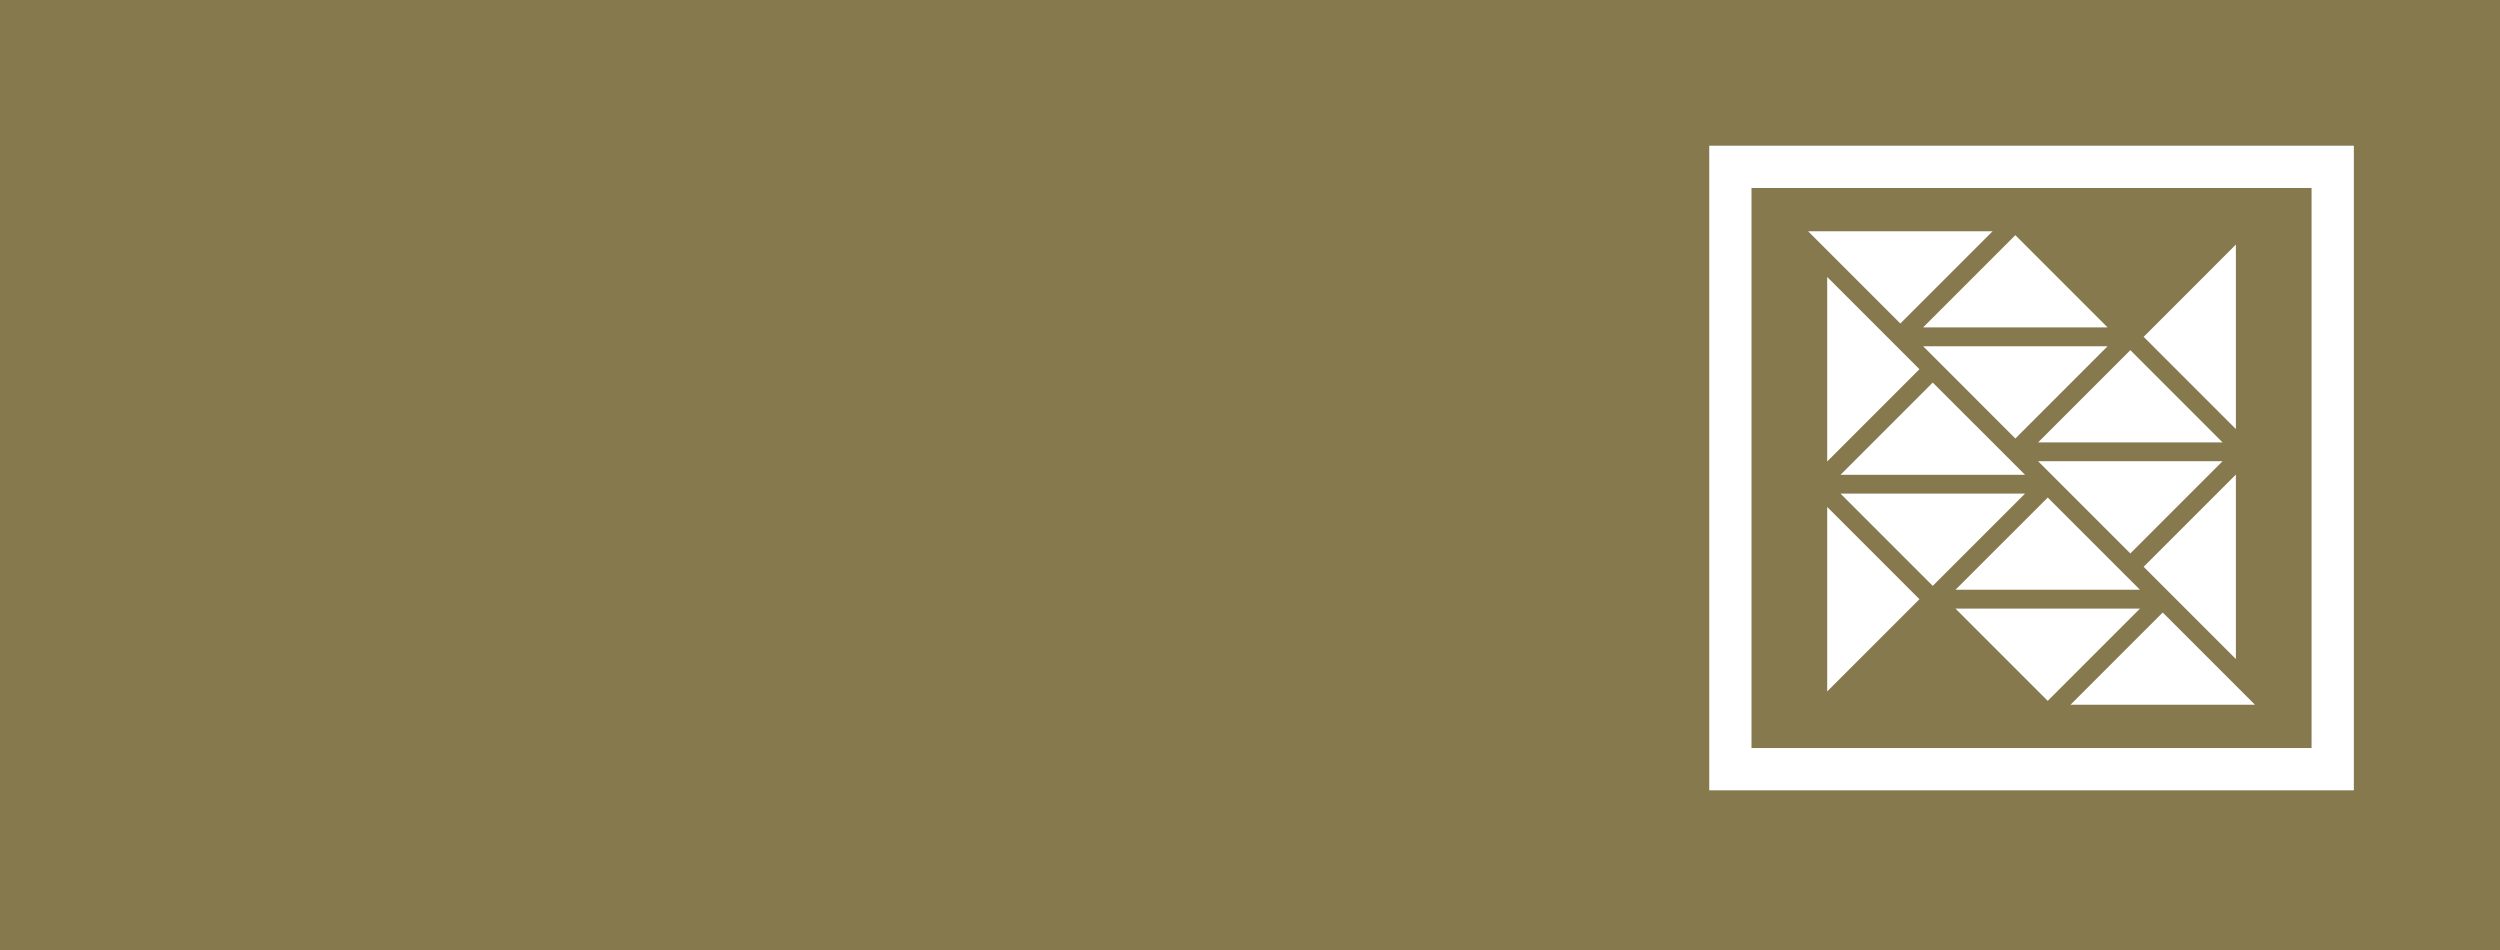 <?xml version="1.0" encoding="utf-8"?>
<!DOCTYPE svg PUBLIC "-//W3C//DTD SVG 1.1//EN" "http://www.w3.org/Graphics/SVG/1.1/DTD/svg11.dtd">
<svg version="1.1" xmlns="http://www.w3.org/2000/svg" xmlns:xlink="http://www.w3.org/1999/xlink" x="0px" y="0px" width="150px"
	height="57px" viewBox="0 0 150 57" enable-background="new 0 0 150 57" xml:space="preserve">
	<g id="Background">
		<rect fill="#87794e" width="150" height="57"/>
	</g>
	<g id="Foreground">
		<g id="Logo">
			<polygon fill="#ffffff" points="134.153,39.542 134.153,28.474 128.619,34.007"/>
			<polygon fill="#ffffff" points="134.153,25.745 134.153,14.675 128.619,20.21"/>
			<polygon fill="#ffffff" points="119.556,13.876 108.486,13.876 114.021,19.41"/>
			<polygon fill="#ffffff" points="126.455,20.774 115.387,20.774 120.921,26.31"/>
			<polygon fill="#ffffff" points="120.921,14.11 115.387,19.644 126.455,19.644"/>
			<polygon fill="#ffffff" points="127.82,33.208 129.44,31.587 133.354,27.673 122.285,27.673"/>
			<polygon fill="#ffffff" points="133.354,26.544 127.82,21.009 122.285,26.544"/>
			<polygon fill="#ffffff" points="109.632,16.619 109.632,27.688 115.166,22.153"/>
			<polygon fill="#ffffff" points="109.632,30.417 109.632,41.485 115.166,35.952"/>
			<polygon fill="#ffffff" points="124.229,42.286 135.299,42.286 129.764,36.751 128.142,38.372"/>
			<polygon fill="#ffffff" points="117.329,35.386 128.398,35.386 122.864,29.853"/>
			<polygon fill="#ffffff" points="122.864,42.052 124.485,40.431 128.398,36.517 117.329,36.517"/>
			<polygon fill="#ffffff" points="110.432,28.487 121.5,28.487 115.965,22.954"/>
			<polygon fill="#ffffff" points="110.432,29.618 114.345,33.532 115.965,35.151 121.5,29.618"/>
		</g>
		<path id="Border" fill="#ffffff" d="M102.555,8.743v38.676h38.676V8.743H102.555z M138.694,44.882h-33.604V11.279h33.604V44.882z"/>
	</g>
</svg>
